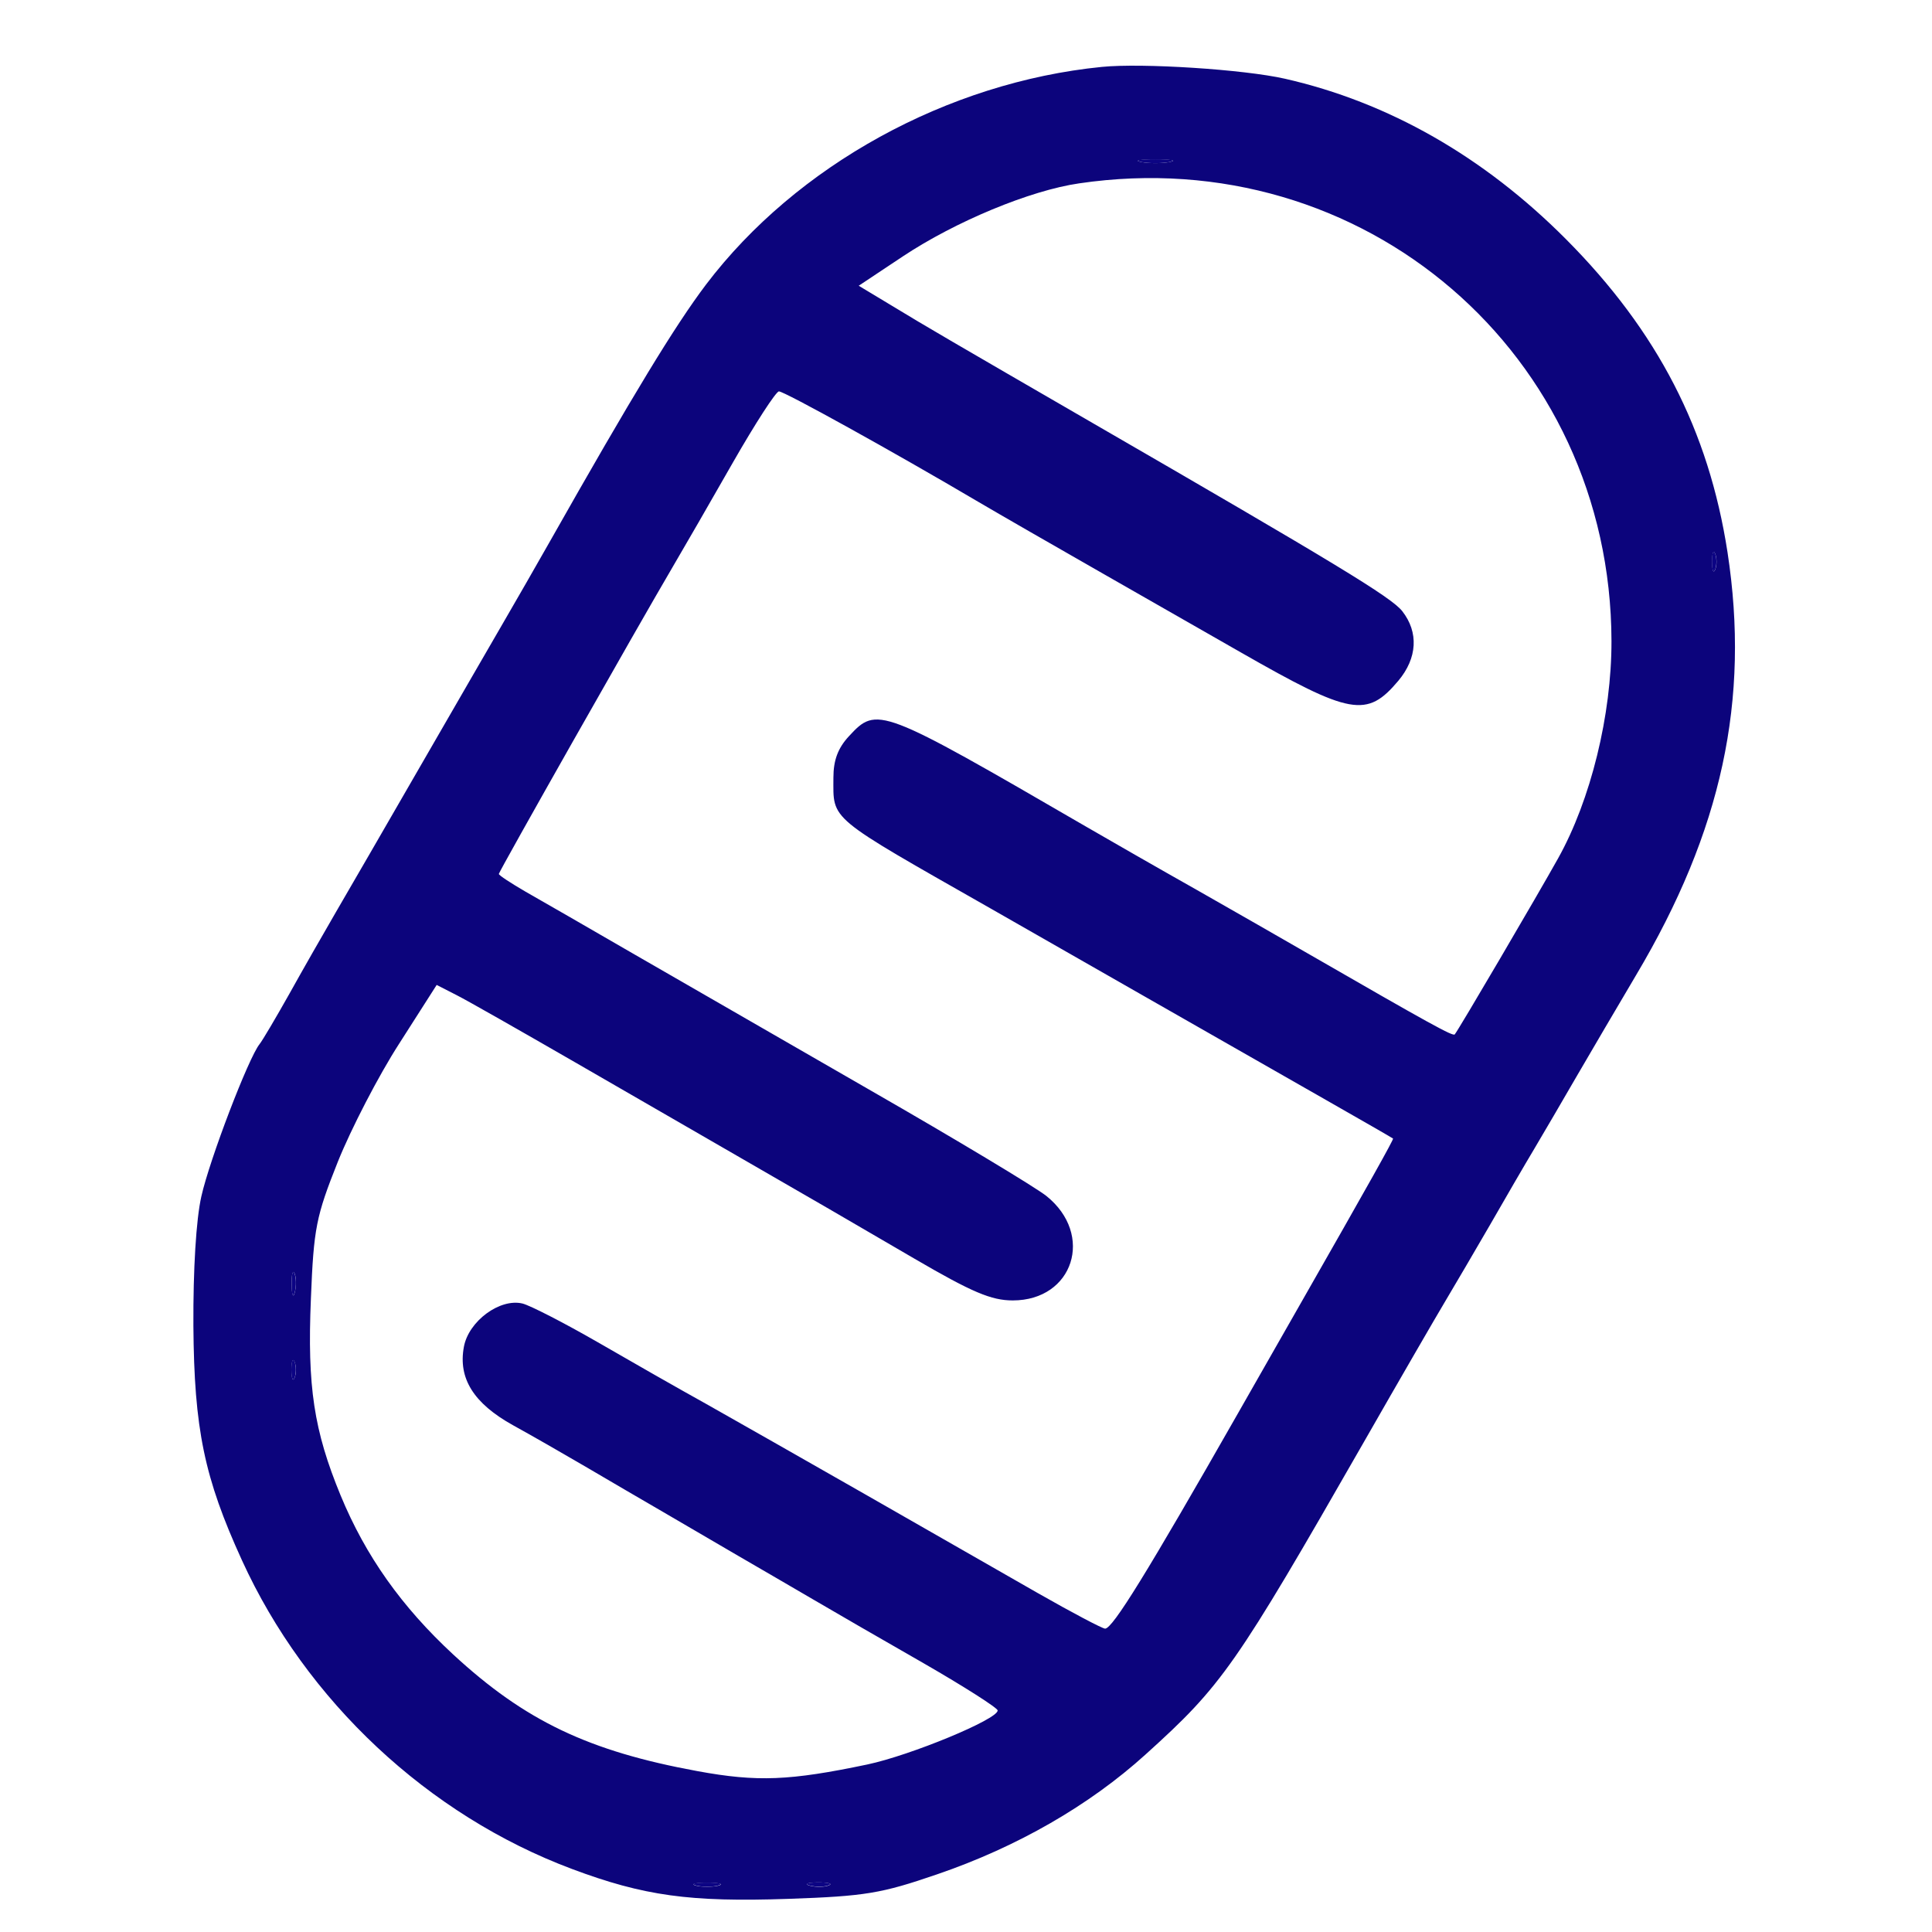 <?xml version="1.0" encoding="UTF-8"?>
<svg xmlns="http://www.w3.org/2000/svg" xmlns:xlink="http://www.w3.org/1999/xlink" width="50px" height="50px" viewBox="0 0 50 51" version="1.1">
<defs>
<clipPath id="clip1">
  <path d="M 4 1 L 46 1 L 46 50.492 L 4 50.492 Z M 4 1 "/>
</clipPath>
</defs>
<g id="surface1">
<path style=" stroke:none;fill-rule:evenodd;fill:rgb(4.706%,1.569%,51.765%);fill-opacity:1;" d="M 29.625 4.277 C 29.828 4.316 30.168 4.316 30.375 4.277 C 30.578 4.234 30.41 4.203 30 4.203 C 29.586 4.203 29.418 4.234 29.625 4.277 Z M 44.691 14.824 C 44.691 15.055 44.73 15.148 44.777 15.031 C 44.82 14.918 44.82 14.73 44.777 14.617 C 44.73 14.5 44.691 14.594 44.691 14.824 Z M 7.199 33.906 C 7.199 34.184 7.238 34.273 7.281 34.113 C 7.324 33.949 7.32 33.727 7.273 33.613 C 7.23 33.5 7.195 33.633 7.199 33.906 Z M 7.191 36.156 C 7.191 36.387 7.23 36.48 7.277 36.367 C 7.32 36.25 7.32 36.062 7.277 35.949 C 7.23 35.836 7.191 35.93 7.191 36.156 Z M 17.875 49.773 C 18.035 49.816 18.297 49.816 18.457 49.773 C 18.617 49.73 18.484 49.695 18.164 49.695 C 17.844 49.695 17.715 49.73 17.875 49.773 Z M 20.875 49.773 C 21.039 49.816 21.266 49.812 21.375 49.766 C 21.488 49.723 21.355 49.688 21.082 49.691 C 20.809 49.695 20.715 49.73 20.875 49.773 Z M 20.875 49.773 "/>
<g clip-path="url(#clip1)" clip-rule="nonzero">
<path style=" stroke:none;fill-rule:evenodd;fill:rgb(4.706%,1.569%,48.627%);fill-opacity:1;" d="M 28.586 1.766 C 24.512 2.172 20.523 4.367 18.137 7.512 C 17.32 8.594 16.211 10.414 13.996 14.328 C 13.66 14.922 13.121 15.859 12.801 16.41 C 12.48 16.961 11.484 18.688 10.586 20.242 C 9.688 21.801 8.688 23.527 8.367 24.078 C 8.047 24.629 7.492 25.598 7.141 26.23 C 6.785 26.863 6.43 27.465 6.352 27.562 C 6.059 27.926 5.035 30.602 4.816 31.578 C 4.676 32.191 4.598 33.512 4.605 34.992 C 4.625 37.727 4.891 39.008 5.887 41.188 C 7.582 44.902 10.801 47.914 14.598 49.336 C 16.496 50.047 17.715 50.215 20.312 50.125 C 22.34 50.055 22.762 49.984 24.23 49.48 C 26.344 48.758 28.254 47.66 29.742 46.312 C 31.762 44.488 32.105 44 35.496 38.078 C 36.441 36.426 37.418 34.738 37.664 34.328 C 37.91 33.914 38.438 33.016 38.836 32.328 C 39.23 31.641 39.754 30.738 40 30.328 C 40.246 29.914 40.75 29.051 41.121 28.41 C 41.492 27.77 42.199 26.57 42.688 25.742 C 44.953 21.934 45.699 18.469 45.102 14.578 C 44.605 11.359 43.254 8.742 40.84 6.316 C 38.668 4.133 36.152 2.699 33.418 2.078 C 32.332 1.832 29.652 1.66 28.586 1.766 Z M 29.625 4.277 C 29.832 4.316 30.168 4.316 30.375 4.277 C 30.582 4.238 30.414 4.207 30 4.207 C 29.59 4.207 29.418 4.238 29.625 4.277 Z M 27.988 4.84 C 26.691 5.027 24.719 5.848 23.336 6.766 L 22.168 7.543 L 23.043 8.07 C 23.934 8.613 24.707 9.062 28.25 11.113 C 34.77 14.883 36.227 15.766 36.516 16.133 C 36.953 16.691 36.914 17.371 36.414 17.969 C 35.582 18.957 35.16 18.883 32.25 17.219 C 31.609 16.852 29.996 15.93 28.668 15.172 C 27.34 14.414 25.84 13.551 25.336 13.254 C 23.086 11.926 20.199 10.328 20.062 10.332 C 19.984 10.332 19.438 11.176 18.848 12.207 C 18.262 13.234 17.539 14.488 17.242 14.992 C 16.332 16.539 12.668 23.008 12.668 23.07 C 12.668 23.105 12.984 23.312 13.375 23.539 C 13.766 23.762 15.059 24.504 16.25 25.195 C 17.441 25.883 20.254 27.5 22.496 28.793 C 24.742 30.082 26.82 31.332 27.121 31.57 C 28.395 32.59 27.836 34.328 26.234 34.328 C 25.668 34.328 25.16 34.113 23.641 33.227 C 21.883 32.199 21.18 31.793 18.336 30.152 C 17.738 29.809 16.09 28.855 14.668 28.035 C 13.246 27.215 11.848 26.418 11.555 26.27 L 11.027 26 L 10.039 27.547 C 9.492 28.395 8.766 29.801 8.418 30.668 C 7.844 32.109 7.781 32.418 7.707 34.281 C 7.609 36.605 7.785 37.762 8.492 39.477 C 9.152 41.074 10.102 42.414 11.465 43.676 C 13.359 45.426 15.039 46.227 17.914 46.754 C 19.488 47.043 20.344 47.008 22.395 46.578 C 23.539 46.336 25.836 45.387 25.836 45.152 C 25.836 45.086 24.953 44.523 23.875 43.902 C 22.797 43.285 21.484 42.527 20.961 42.219 C 20.434 41.91 19.551 41.398 19 41.078 C 18.449 40.758 17.551 40.23 17 39.91 C 16.449 39.59 15.531 39.055 14.961 38.719 C 14.387 38.383 13.523 37.887 13.039 37.621 C 12 37.043 11.59 36.383 11.746 35.551 C 11.871 34.875 12.695 34.266 13.293 34.41 C 13.496 34.461 14.387 34.918 15.27 35.426 C 16.148 35.934 17.441 36.672 18.145 37.062 C 18.844 37.457 20.73 38.527 22.336 39.445 C 23.938 40.363 25.992 41.535 26.898 42.055 C 27.801 42.57 28.602 42.992 28.672 42.992 C 28.871 42.992 29.785 41.508 32.168 37.328 C 32.508 36.73 33.258 35.418 33.832 34.41 C 35.625 31.27 36.293 30.078 36.273 30.055 C 36.262 30.043 35.426 29.562 34.418 28.988 C 33.41 28.414 31.273 27.195 29.668 26.277 C 28.062 25.359 26.262 24.332 25.668 23.992 C 21.312 21.512 21.5 21.672 21.5 20.527 C 21.5 20.066 21.621 19.746 21.91 19.434 C 22.652 18.633 22.715 18.656 28.168 21.82 C 28.762 22.164 30.074 22.918 31.086 23.488 C 32.094 24.062 33.406 24.812 34 25.156 C 37.281 27.047 37.855 27.363 37.902 27.305 C 37.992 27.203 40.082 23.641 40.629 22.66 C 41.492 21.117 42.043 18.871 42.039 16.922 C 42.023 9.348 35.496 3.734 27.988 4.84 Z M 44.695 14.828 C 44.695 15.055 44.73 15.148 44.777 15.035 C 44.824 14.922 44.824 14.734 44.777 14.617 C 44.73 14.504 44.695 14.598 44.695 14.828 Z M 7.199 33.91 C 7.203 34.188 7.242 34.277 7.281 34.117 C 7.324 33.953 7.324 33.73 7.277 33.617 C 7.23 33.504 7.195 33.637 7.199 33.91 Z M 7.195 36.16 C 7.195 36.391 7.23 36.484 7.277 36.367 C 7.324 36.254 7.324 36.066 7.277 35.953 C 7.23 35.836 7.195 35.93 7.195 36.16 Z M 17.875 49.777 C 18.035 49.816 18.297 49.816 18.461 49.777 C 18.621 49.734 18.488 49.699 18.168 49.699 C 17.848 49.699 17.715 49.734 17.875 49.777 Z M 20.879 49.777 C 21.039 49.82 21.266 49.816 21.379 49.77 C 21.492 49.723 21.359 49.691 21.086 49.691 C 20.809 49.695 20.715 49.734 20.879 49.777 Z M 20.879 49.777 "/>
</g>
</g>
</svg>
